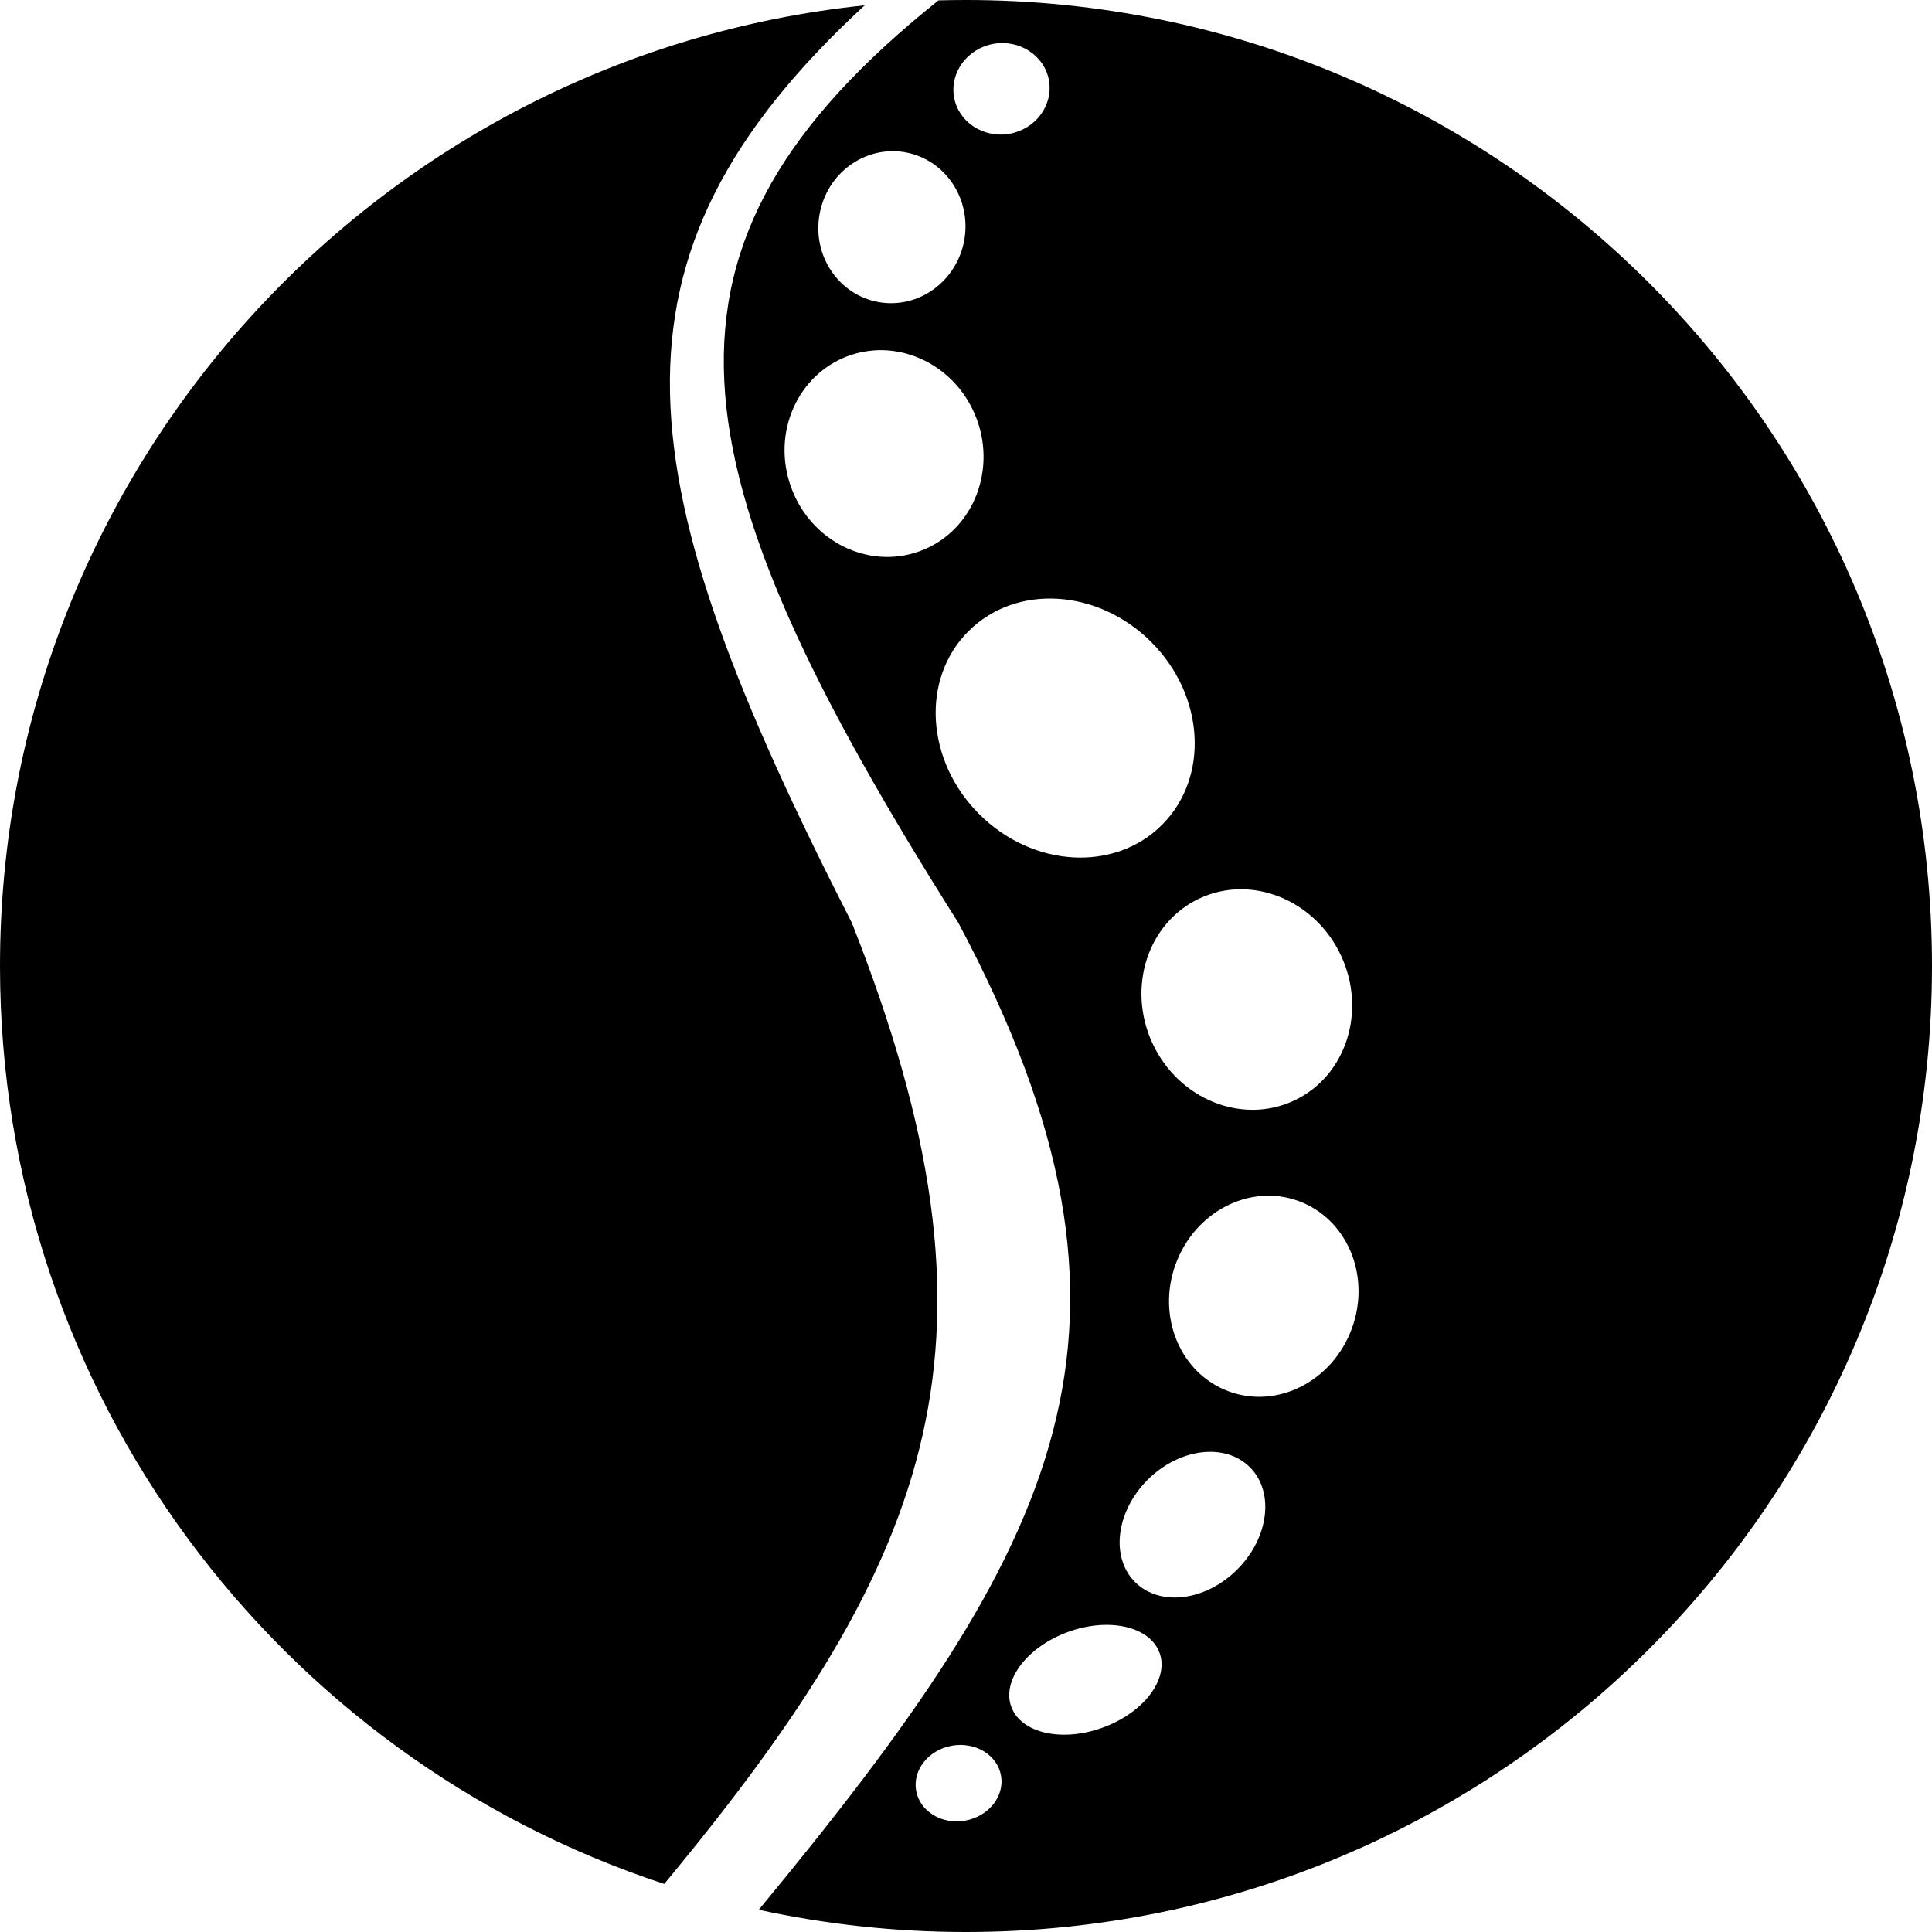 <svg width="16" height="16" viewBox="0 0 16 16" fill="none" xmlns="http://www.w3.org/2000/svg">
<path fill-rule="evenodd" clip-rule="evenodd" d="M0 8C0 3.865 3.137 0.463 7.161 0.044C4.88 2.148 5.178 3.97 7.055 7.643C8.413 11.085 7.776 12.858 5.501 15.602C2.306 14.552 0 11.546 0 8ZM7.937 7.643C9.73 11.011 8.779 12.794 6.284 15.816C6.837 15.936 7.411 16 8 16C12.418 16 16 12.418 16 8C16 3.582 12.418 0 8 0C7.924 0 7.848 0.001 7.772 0.003C5.229 2.037 5.53 3.834 7.937 7.643ZM8.36 1.108C8.577 1.069 8.723 0.872 8.687 0.666C8.651 0.461 8.445 0.325 8.228 0.363C8.011 0.402 7.865 0.599 7.901 0.805C7.937 1.01 8.143 1.146 8.36 1.108ZM7.986 1.987C7.925 2.33 7.608 2.56 7.277 2.502C6.946 2.443 6.726 2.118 6.787 1.776C6.847 1.433 7.164 1.203 7.496 1.261C7.827 1.32 8.046 1.645 7.986 1.987ZM7.616 4.565C8.041 4.411 8.253 3.923 8.091 3.476C7.928 3.029 7.452 2.793 7.027 2.947C6.602 3.102 6.389 3.59 6.552 4.036C6.714 4.483 7.191 4.72 7.616 4.565ZM9.534 5.317C9.977 5.76 10.017 6.438 9.623 6.831C9.23 7.225 8.552 7.185 8.109 6.742C7.666 6.299 7.626 5.621 8.02 5.228C8.413 4.834 9.091 4.874 9.534 5.317ZM10.716 9.115C11.147 8.914 11.321 8.376 11.106 7.914C10.89 7.452 10.366 7.24 9.935 7.44C9.504 7.641 9.33 8.179 9.545 8.642C9.761 9.104 10.285 9.316 10.716 9.115ZM11.196 11.001C11.037 11.437 10.582 11.671 10.179 11.524C9.776 11.378 9.577 10.905 9.736 10.47C9.895 10.034 10.35 9.799 10.753 9.946C11.157 10.093 11.355 10.565 11.196 11.001ZM9.4 13.102C9.605 13.307 9.984 13.26 10.246 12.998C10.509 12.735 10.556 12.356 10.351 12.151C10.146 11.946 9.767 11.993 9.504 12.255C9.242 12.518 9.195 12.897 9.4 13.102ZM8.375 14.135C8.295 13.916 8.506 13.639 8.845 13.515C9.184 13.392 9.523 13.469 9.603 13.688C9.682 13.906 9.472 14.184 9.133 14.307C8.794 14.431 8.455 14.353 8.375 14.135ZM7.993 15.078C8.187 15.043 8.32 14.877 8.29 14.705C8.26 14.534 8.078 14.423 7.884 14.457C7.69 14.491 7.557 14.658 7.587 14.829C7.617 15.001 7.799 15.112 7.993 15.078Z" fill="#000000"/>
</svg>
